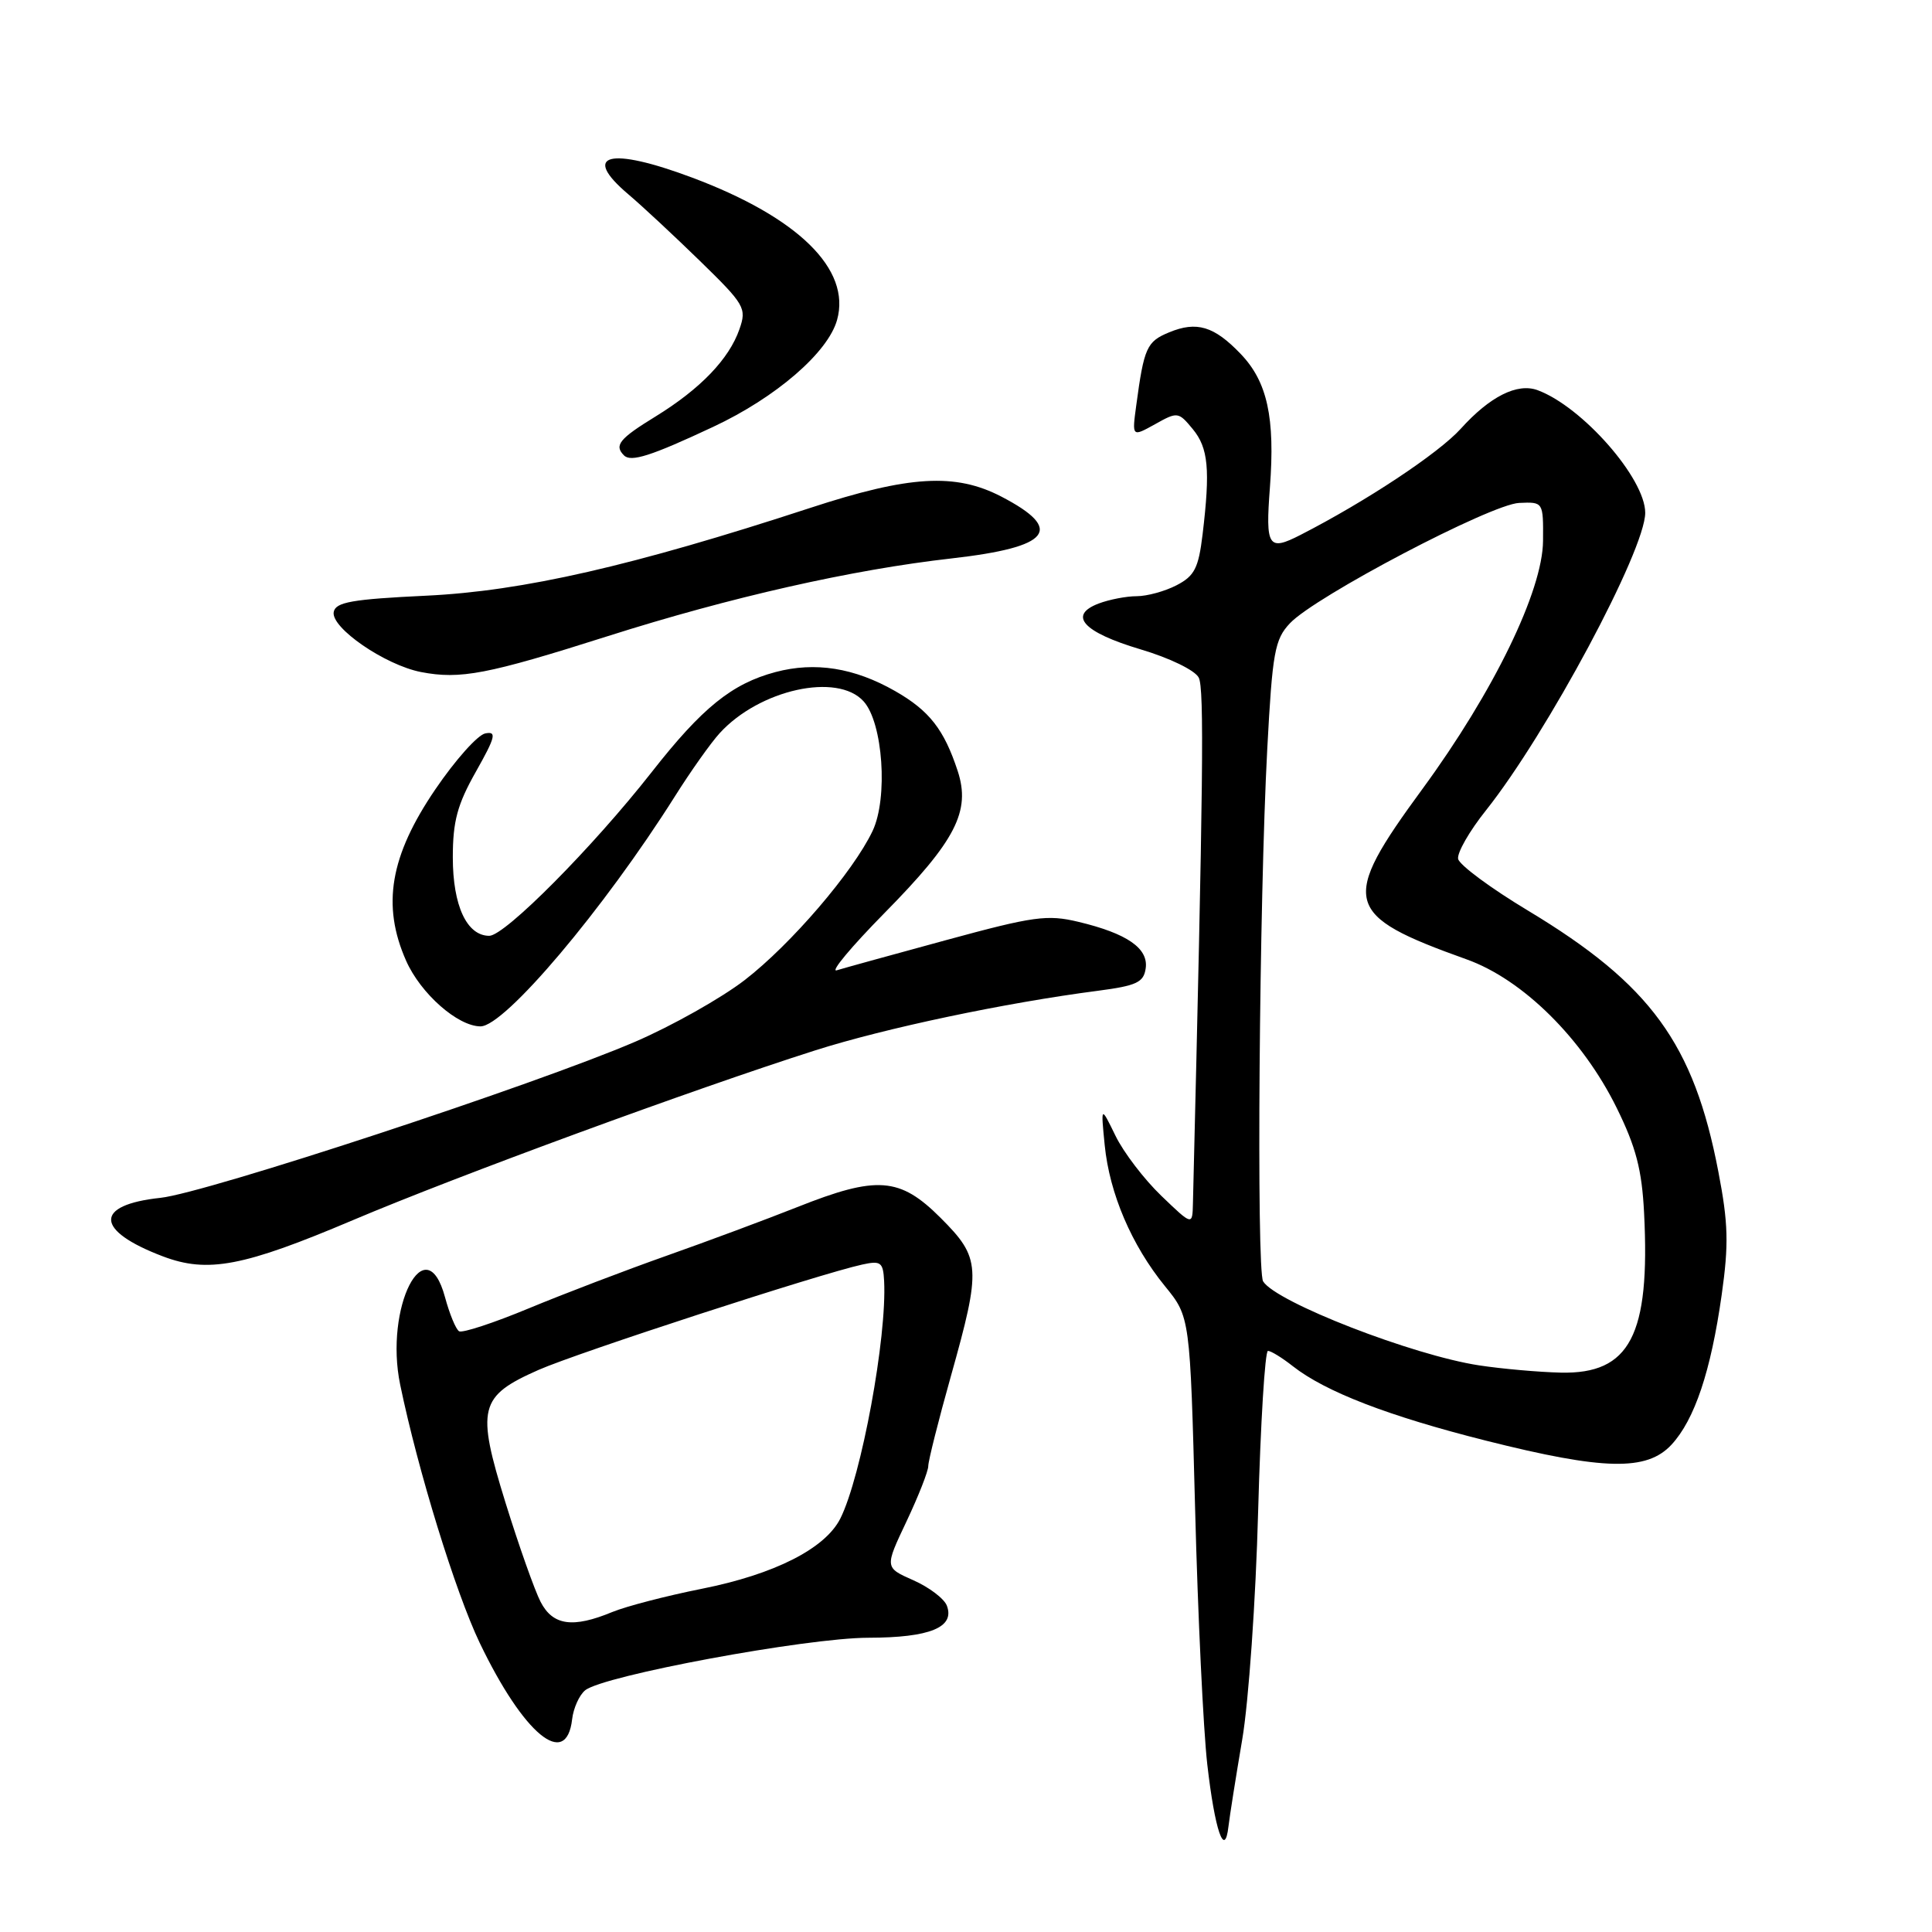 <?xml version="1.0" encoding="UTF-8" standalone="no"?>
<!DOCTYPE svg PUBLIC "-//W3C//DTD SVG 1.1//EN" "http://www.w3.org/Graphics/SVG/1.1/DTD/svg11.dtd" >
<svg xmlns="http://www.w3.org/2000/svg" xmlns:xlink="http://www.w3.org/1999/xlink" version="1.1" viewBox="0 0 256 256">
 <g >
 <path fill="currentColor"
d=" M 164.60 230.50 C 165.45 225.55 166.40 211.94 166.71 200.25 C 167.03 188.56 167.62 179.00 168.01 179.00 C 168.41 179.00 169.89 179.91 171.31 181.03 C 175.63 184.42 183.97 187.64 196.92 190.90 C 212.54 194.83 218.21 194.95 221.48 191.43 C 224.55 188.11 226.70 181.69 228.13 171.59 C 229.08 164.87 229.01 162.10 227.69 155.25 C 224.44 138.29 218.72 130.45 202.50 120.68 C 197.55 117.71 193.37 114.61 193.21 113.81 C 193.05 113.01 194.71 110.11 196.91 107.36 C 204.98 97.21 218.00 72.90 218.00 67.95 C 218.00 63.39 209.66 53.89 203.74 51.70 C 201.05 50.71 197.42 52.53 193.56 56.81 C 190.61 60.07 181.03 66.42 172.32 70.88 C 168.05 73.07 167.67 72.48 168.27 64.59 C 168.97 55.34 167.93 50.58 164.40 46.90 C 160.88 43.22 158.57 42.52 154.91 44.04 C 151.95 45.26 151.59 46.05 150.56 53.71 C 149.99 57.91 149.99 57.91 153.05 56.21 C 156.03 54.54 156.15 54.56 158.05 56.86 C 160.11 59.36 160.38 62.21 159.35 70.80 C 158.81 75.28 158.28 76.32 155.90 77.55 C 154.36 78.35 151.98 79.00 150.61 79.00 C 149.25 79.00 146.98 79.44 145.58 79.97 C 141.48 81.53 143.52 83.77 151.09 86.03 C 154.98 87.18 158.35 88.82 158.84 89.79 C 159.58 91.23 159.44 103.49 158.07 159.45 C 158.00 162.41 158.00 162.41 153.88 158.45 C 151.62 156.28 148.88 152.70 147.81 150.50 C 145.86 146.50 145.86 146.50 146.38 151.75 C 147.02 158.16 149.94 164.99 154.36 170.42 C 157.69 174.50 157.69 174.50 158.36 200.00 C 158.72 214.03 159.45 229.23 159.97 233.78 C 160.97 242.53 162.28 246.36 162.78 242.00 C 162.94 240.62 163.76 235.45 164.60 230.50 Z  M 75.81 227.81 C 75.98 226.35 76.75 224.62 77.53 223.98 C 79.87 222.03 106.87 217.02 115.06 217.01 C 123.22 217.00 126.56 215.63 125.46 212.75 C 125.10 211.82 123.10 210.31 121.02 209.39 C 117.22 207.71 117.22 207.71 120.11 201.61 C 121.70 198.25 123.00 194.94 123.00 194.26 C 123.00 193.58 124.35 188.21 126.00 182.34 C 130.04 167.94 129.96 166.70 124.63 161.37 C 119.23 155.97 116.22 155.74 105.61 159.96 C 101.52 161.58 93.74 164.48 88.33 166.39 C 82.93 168.30 74.70 171.44 70.05 173.37 C 65.41 175.30 61.26 176.66 60.83 176.40 C 60.40 176.13 59.57 174.11 58.97 171.90 C 56.42 162.43 50.89 173.23 53.03 183.50 C 55.39 194.90 60.35 210.96 63.56 217.68 C 69.38 229.81 75.04 234.49 75.81 227.81 Z  M 46.75 161.68 C 60.70 155.77 91.92 144.31 108.05 139.17 C 117.30 136.23 133.22 132.87 145.50 131.28 C 150.61 130.61 151.55 130.17 151.81 128.31 C 152.19 125.66 149.35 123.69 142.90 122.15 C 138.78 121.16 136.96 121.41 125.40 124.56 C 118.31 126.49 111.77 128.29 110.87 128.57 C 109.97 128.84 112.82 125.43 117.19 120.99 C 126.63 111.41 128.65 107.50 126.90 102.16 C 125.09 96.65 123.14 94.16 118.61 91.57 C 113.20 88.48 108.00 87.66 102.76 89.05 C 96.99 90.59 93.05 93.76 86.36 102.30 C 78.56 112.25 66.90 124.00 64.83 124.00 C 61.86 124.00 60.00 120.01 60.00 113.61 C 60.00 108.82 60.60 106.60 63.06 102.25 C 65.66 97.64 65.84 96.88 64.31 97.18 C 63.31 97.36 60.34 100.69 57.70 104.57 C 51.68 113.40 50.56 119.95 53.81 127.30 C 55.73 131.65 60.65 135.99 63.67 136.00 C 66.87 136.01 80.00 120.47 89.44 105.50 C 91.52 102.20 94.18 98.44 95.36 97.15 C 100.63 91.37 110.96 89.08 114.43 92.93 C 117.00 95.76 117.69 105.75 115.62 110.11 C 113.05 115.52 104.80 125.14 98.67 129.87 C 95.58 132.25 89.07 135.92 84.20 138.02 C 71.05 143.69 27.29 158.08 21.26 158.72 C 12.43 159.66 12.56 163.05 21.57 166.47 C 27.52 168.73 32.25 167.83 46.75 161.68 Z  M 80.48 84.31 C 96.77 79.13 112.90 75.48 126.12 73.99 C 139.22 72.50 141.09 70.17 132.68 65.80 C 126.59 62.64 120.48 63.00 107.33 67.31 C 83.82 75.00 69.29 78.32 56.51 78.93 C 46.66 79.40 44.47 79.78 44.22 81.09 C 43.82 83.17 51.01 88.12 55.79 89.05 C 60.99 90.05 64.56 89.37 80.48 84.31 Z  M 94.50 56.56 C 102.82 52.67 109.73 46.70 110.92 42.38 C 112.78 35.68 105.76 28.80 91.73 23.54 C 80.72 19.41 76.94 20.39 83.25 25.74 C 85.04 27.25 89.31 31.23 92.75 34.58 C 98.68 40.36 98.96 40.83 97.98 43.62 C 96.61 47.57 92.81 51.52 86.89 55.17 C 82.06 58.13 81.35 59.01 82.68 60.34 C 83.60 61.27 86.27 60.42 94.50 56.56 Z  M 196.00 180.92 C 187.21 179.59 169.07 172.54 167.37 169.79 C 166.47 168.33 166.85 119.26 167.92 99.21 C 168.60 86.43 168.91 84.72 170.92 82.59 C 174.25 79.04 197.54 66.81 201.29 66.64 C 204.50 66.50 204.50 66.50 204.46 71.67 C 204.41 78.29 197.92 91.65 188.51 104.50 C 177.49 119.53 177.94 121.25 194.33 127.12 C 201.78 129.78 209.70 137.62 214.22 146.80 C 216.78 152.00 217.56 154.99 217.85 160.73 C 218.67 176.94 215.98 182.09 206.80 181.88 C 203.88 181.81 199.03 181.38 196.00 180.92 Z  M 71.63 212.25 C 70.85 210.74 68.76 204.84 66.99 199.14 C 63.09 186.56 63.47 185.01 71.36 181.52 C 76.55 179.23 108.68 168.77 114.25 167.56 C 116.71 167.02 117.02 167.25 117.15 169.73 C 117.54 177.17 114.13 195.66 111.35 201.21 C 109.35 205.19 102.64 208.60 93.00 210.52 C 88.33 211.45 82.98 212.84 81.13 213.60 C 75.90 215.77 73.25 215.39 71.63 212.25 Z "/>
</g>
</svg>